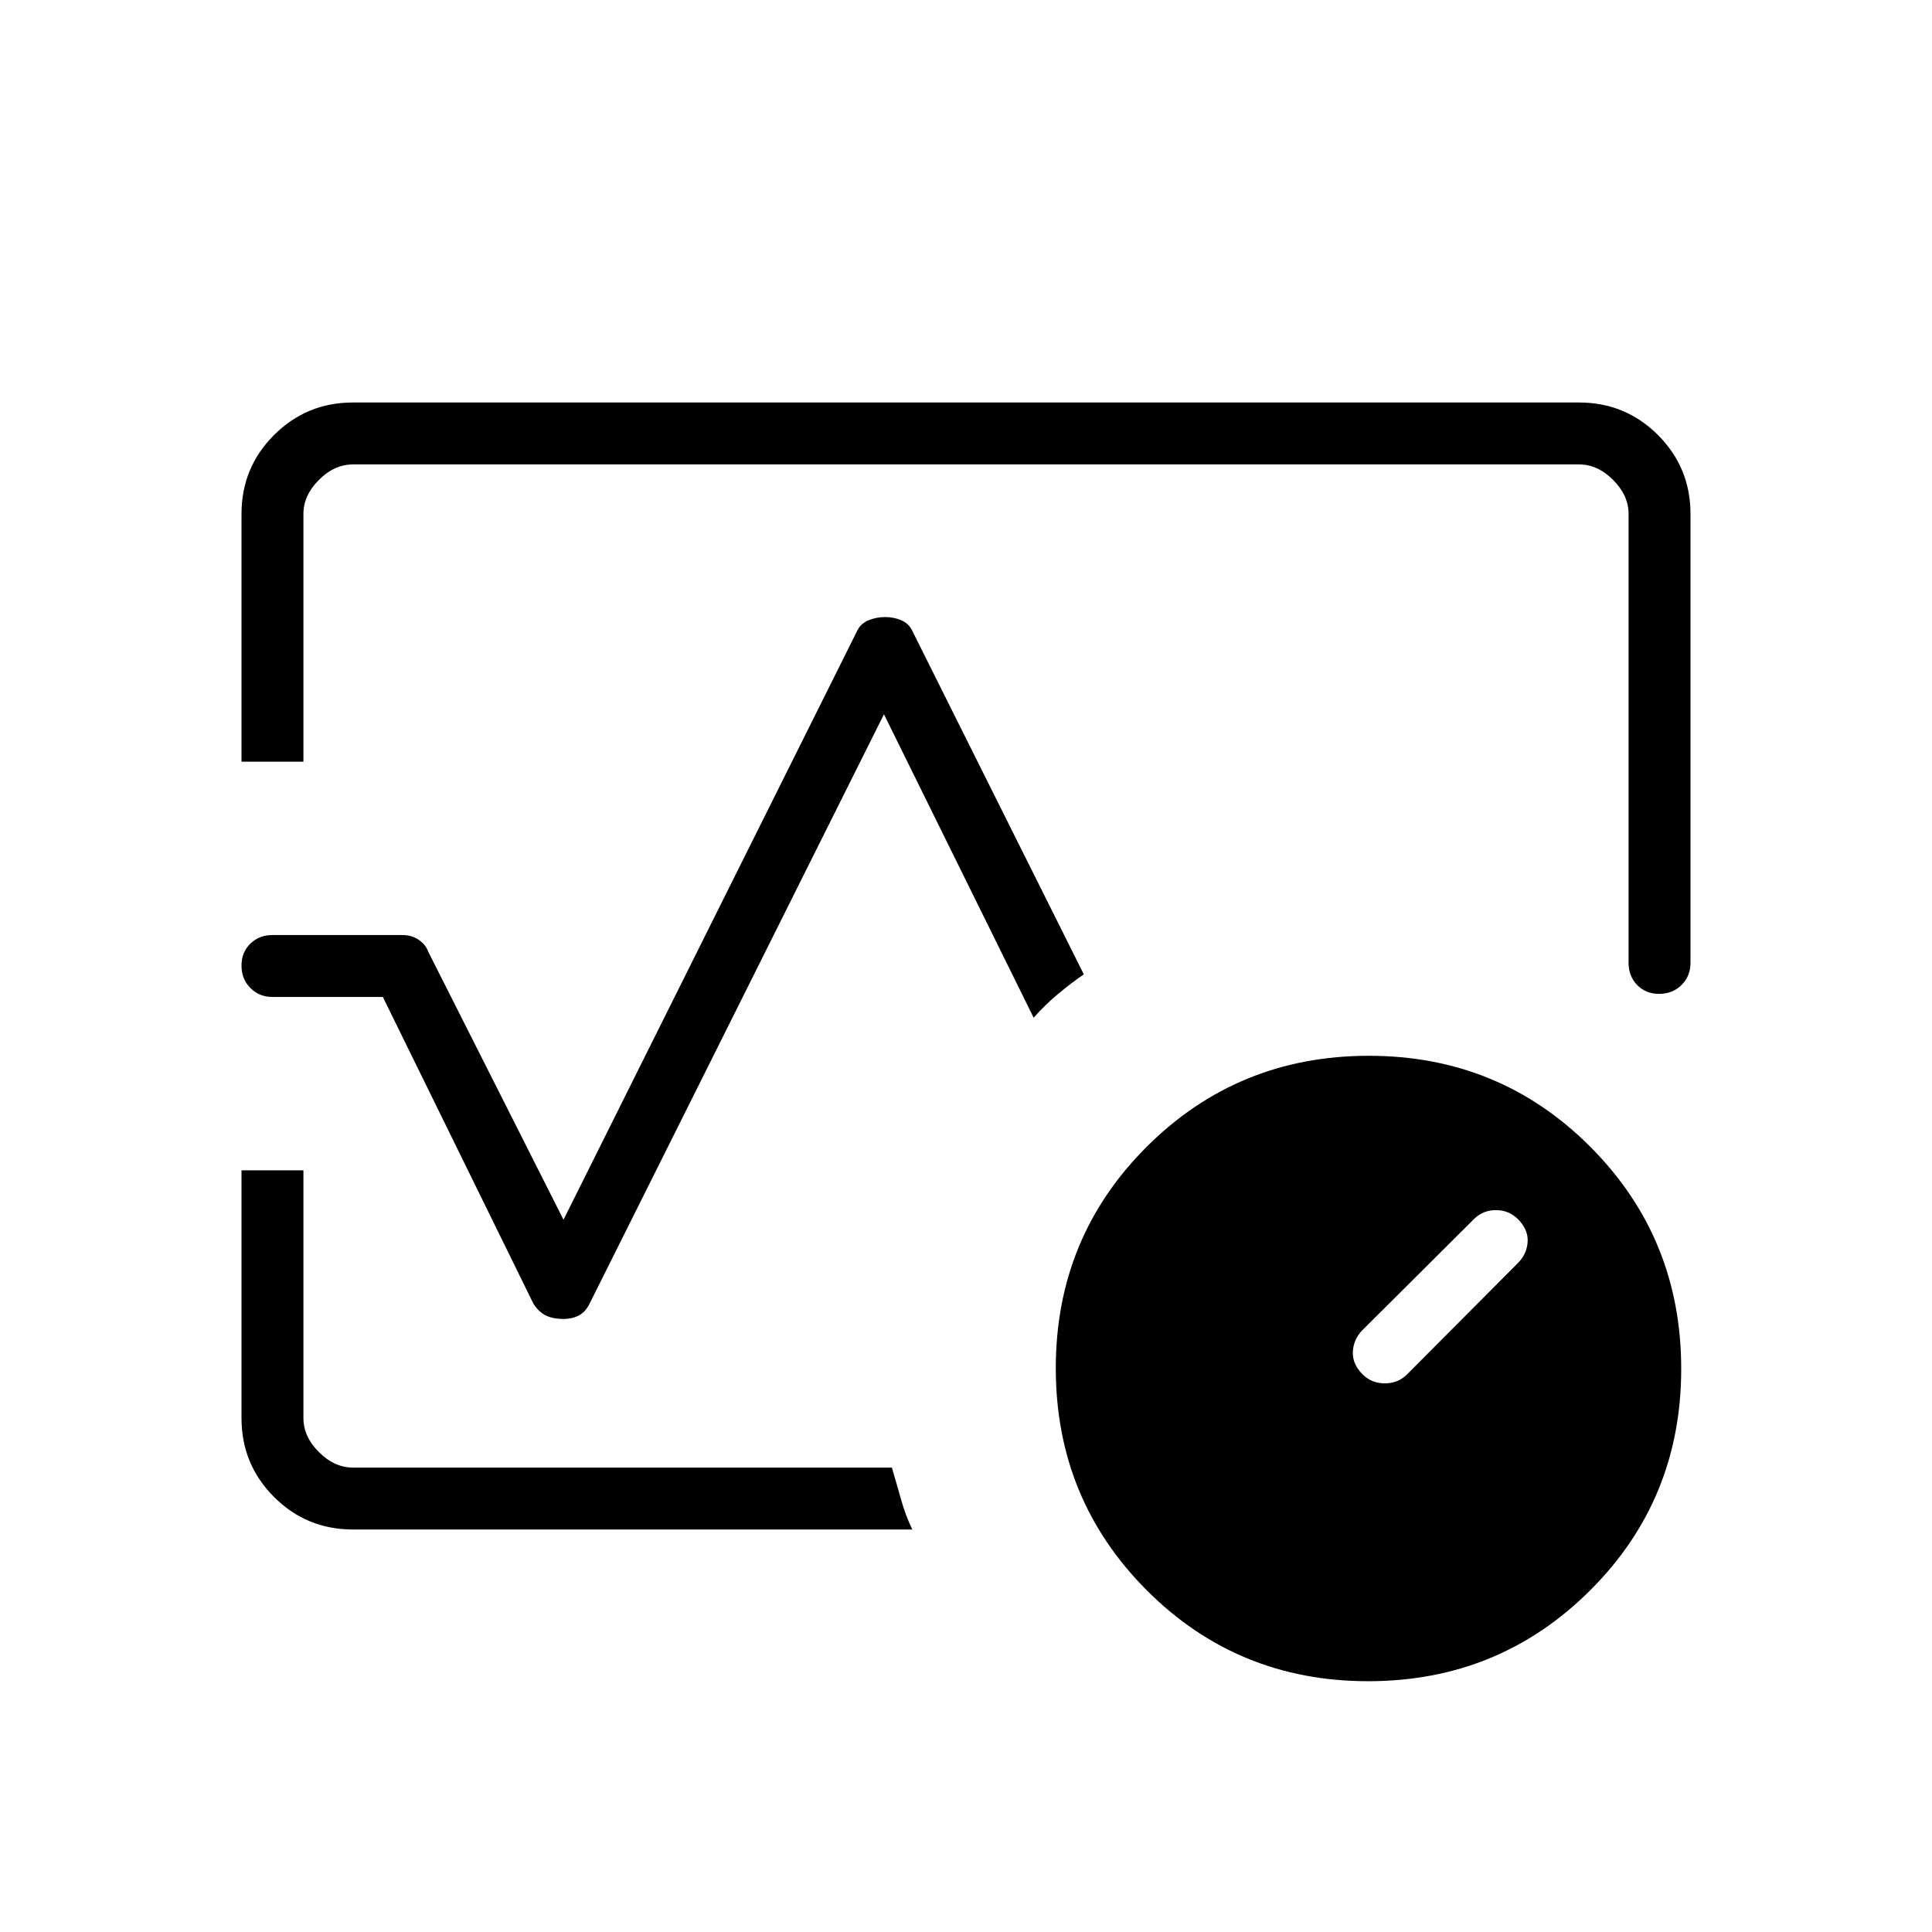 <svg xmlns="http://www.w3.org/2000/svg" width="48" height="48" viewBox="0 96 960 960"><path d="M120 474.462V351.384q0-23.057 16.163-39.221Q152.327 296 175.384 296h609.232q23.057 0 39.221 16.163Q840 328.327 840 351.384v223.077q0 6.577-4.458 10.981t-11.115 4.404q-6.658 0-10.927-4.404-4.269-4.404-4.269-10.981V351.384q0-9.23-7.692-16.923-7.693-7.692-16.923-7.692H175.384q-9.23 0-16.923 7.692-7.692 7.693-7.692 16.923v123.078H120Zm160 276.923q-5.154 0-8.692-1.693-3.539-1.692-6.231-5.846l-74.846-152.461h-54.847q-6.577 0-10.98-4.458Q120 582.468 120 575.811t4.404-10.926q4.403-4.27 10.98-4.27H200q4.479 0 7.998 2.329t4.925 6.21L280 702.077l146.077-292.923q1.692-3.385 5.538-4.962 3.847-1.577 8.193-1.577t8 1.577q3.654 1.577 5.346 4.962l85.385 171q-6.077 4.154-12.693 9.654-6.615 5.5-12.231 11.884l-74.384-150.769-146.308 292.923q-2.051 4.154-5.384 5.846-3.334 1.693-7.539 1.693ZM453.308 856H175.384q-23.057 0-39.221-16.163Q120 823.673 120 800.616V677.538h30.769v123.078q0 9.23 7.692 16.923 7.693 7.692 16.923 7.692h267.77q2.461 8.308 4.615 16 2.154 7.692 5.539 14.769ZM480 576Zm199.842 355.385q-64.996 0-110.111-45.273-45.116-45.273-45.116-110.27 0-64.996 45.273-110.111 45.273-45.116 110.27-45.116 64.996 0 110.111 45.273 45.116 45.273 45.116 110.27 0 64.996-45.273 110.111-45.273 45.116-110.27 45.116Zm74.389-207.77q4.461-4.461 4.846-10.538.385-6.077-4.846-11.308-4.462-4.461-10.923-4.461-6.462 0-10.923 4.461l-55.308 55.077q-4.462 4.462-4.846 10.654-.385 6.192 4.846 11.423 4.461 4.462 11.038 4.462t11.039-4.462l55.077-55.308Z"/></svg>